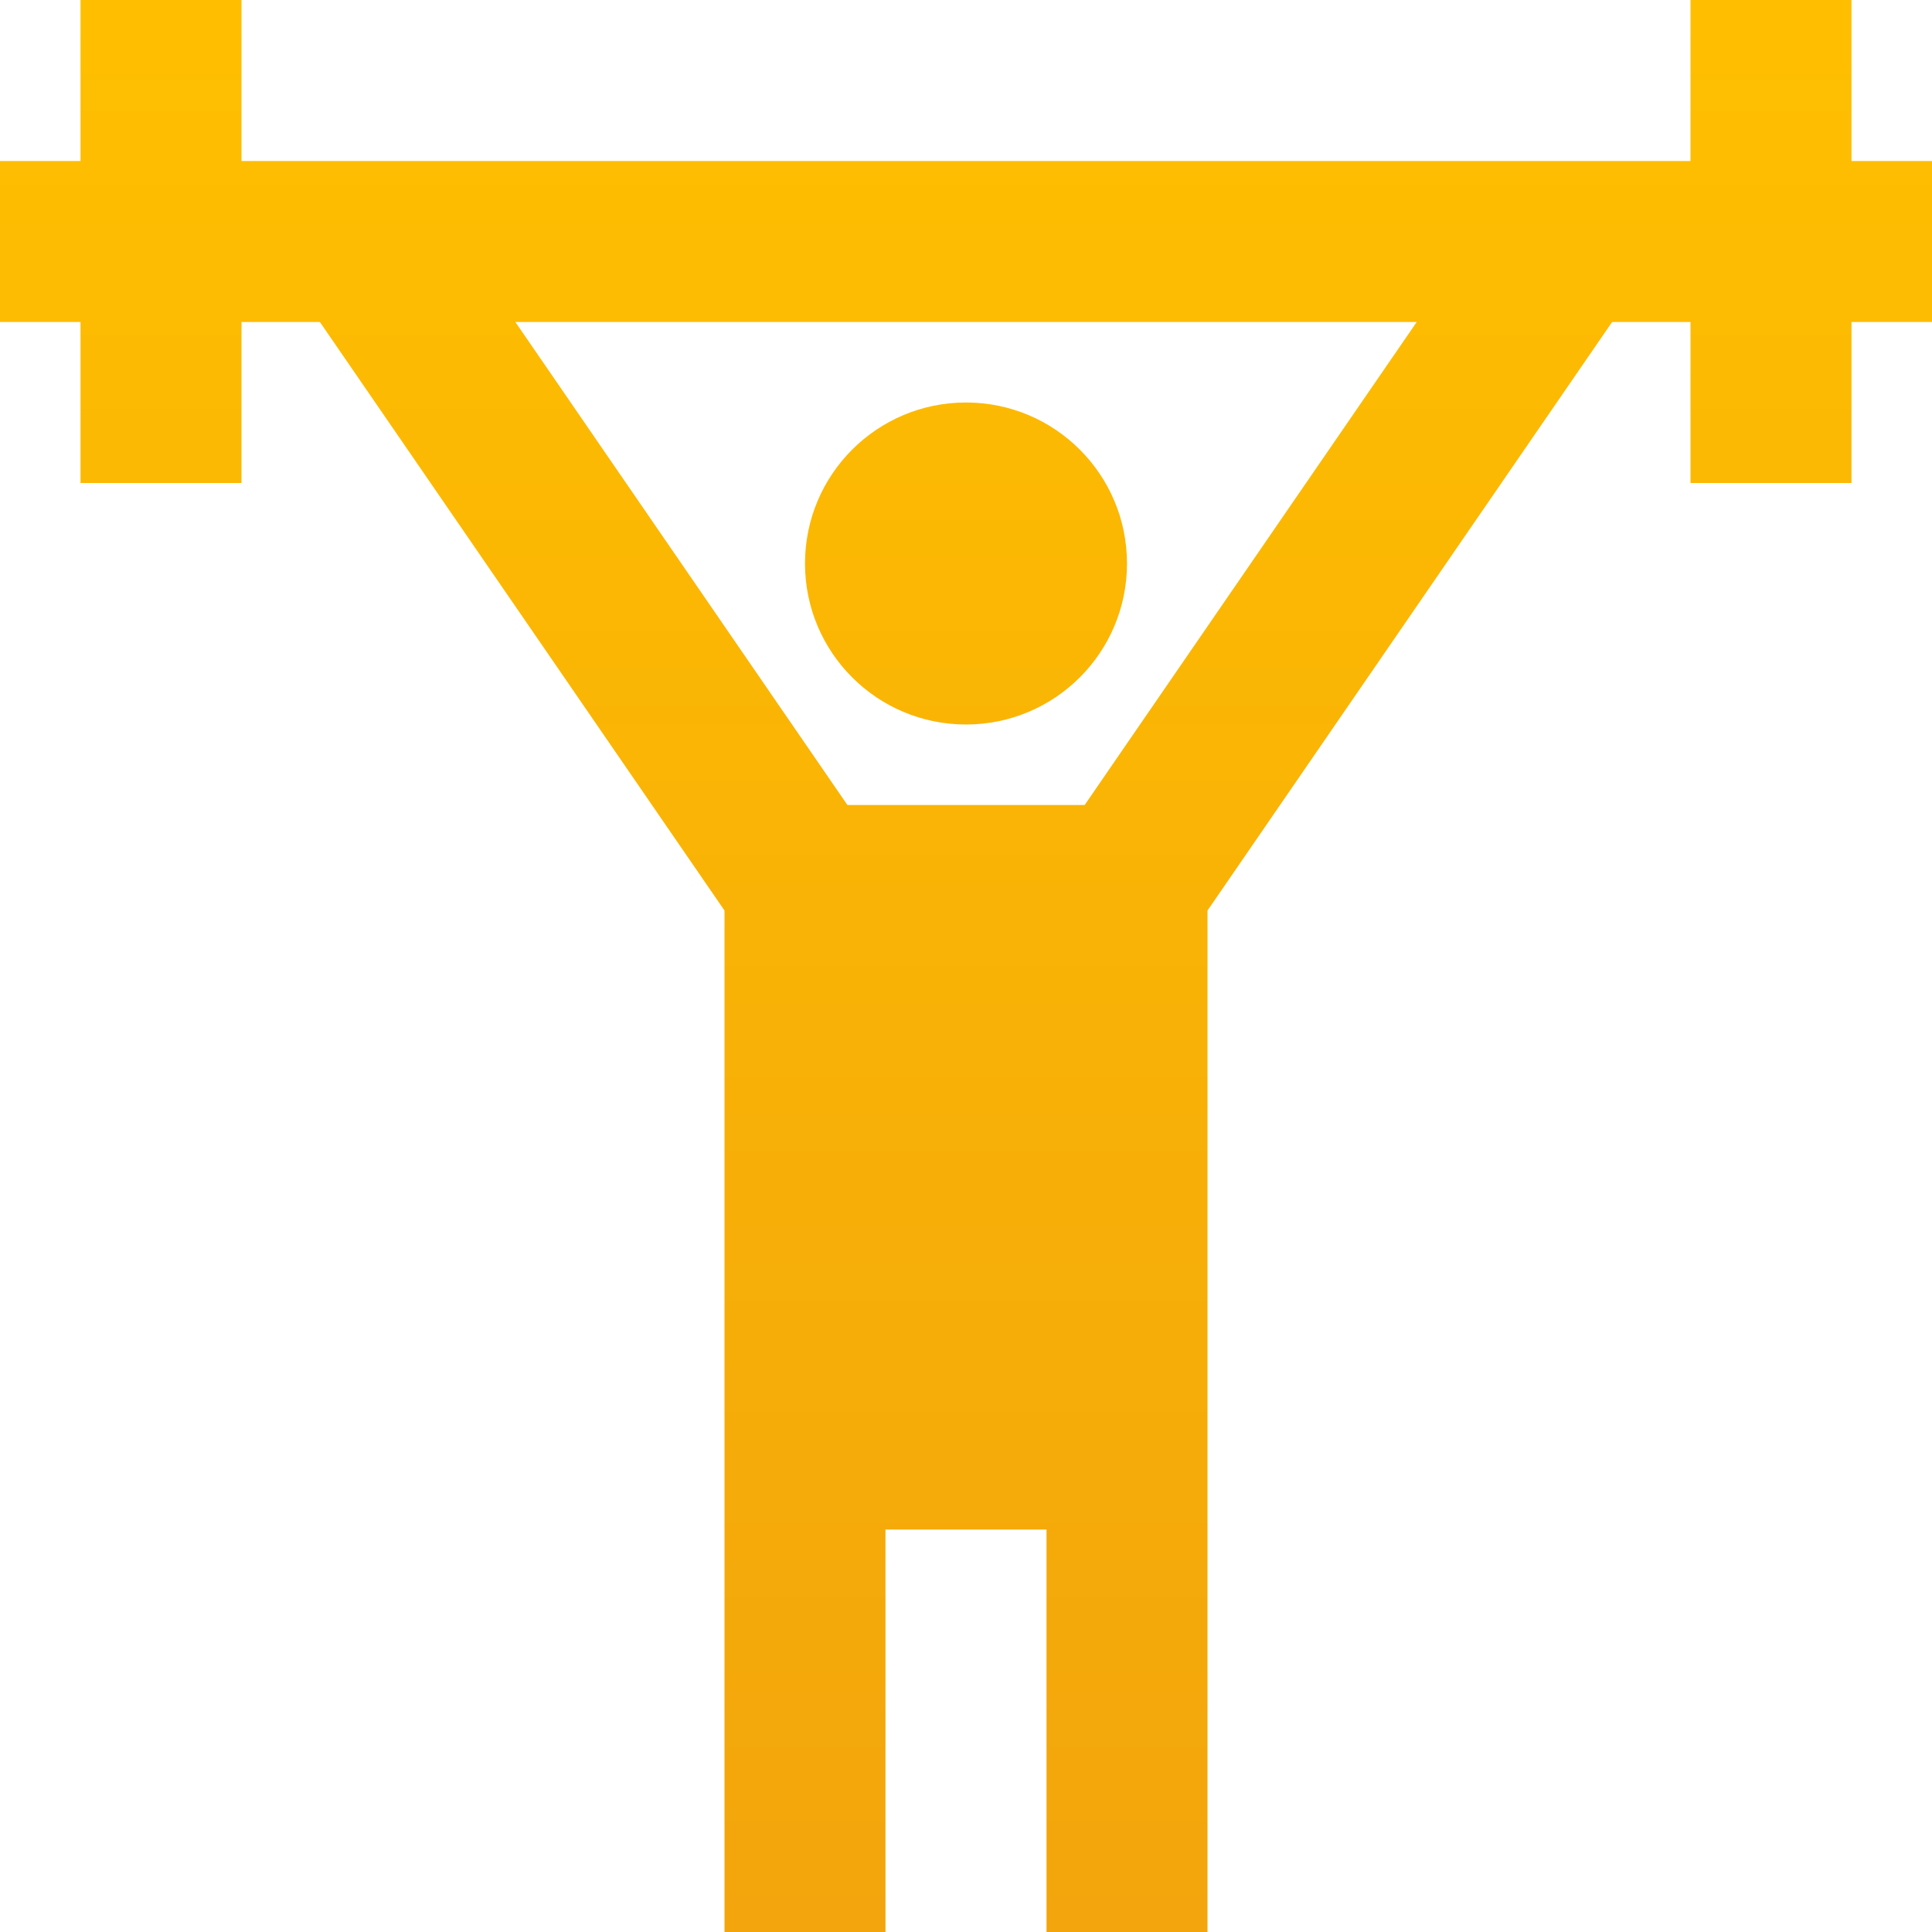 <svg width="100" height="100" viewBox="0 0 100 100" fill="none" xmlns="http://www.w3.org/2000/svg">
<g clip-path="url(#clip0_233_530)">
<path d="M100 8.333H95.833V0H87.5V8.333H12.5V0H4.167V8.333H0V16.667H4.167V25H12.5V16.667H16.558L37.5 47.129V100H45.833V79.167H54.167V100H62.5V47.129L83.442 16.667H87.5V25H95.833V16.667H100V8.333ZM56.142 41.667H43.862L26.675 16.667H73.329L56.142 41.667ZM41.667 29.167C41.667 24.562 45.396 20.833 50 20.833C54.604 20.833 58.333 24.562 58.333 29.167C58.333 33.771 54.604 37.5 50 37.5C45.396 37.5 41.667 33.771 41.667 29.167Z" fill="url(#paint0_linear_233_530)"/>
</g>
<defs>
<linearGradient id="paint0_linear_233_530" x1="50" y1="0" x2="50" y2="100" gradientUnits="userSpaceOnUse">
<stop stop-color="#FFBF00"/>
<stop offset="1" stop-color="#F2A50C"/>
</linearGradient>
<clipPath id="clip0_233_530">
<rect width="100" height="100" fill="white"/>
</clipPath>
</defs>
</svg>
